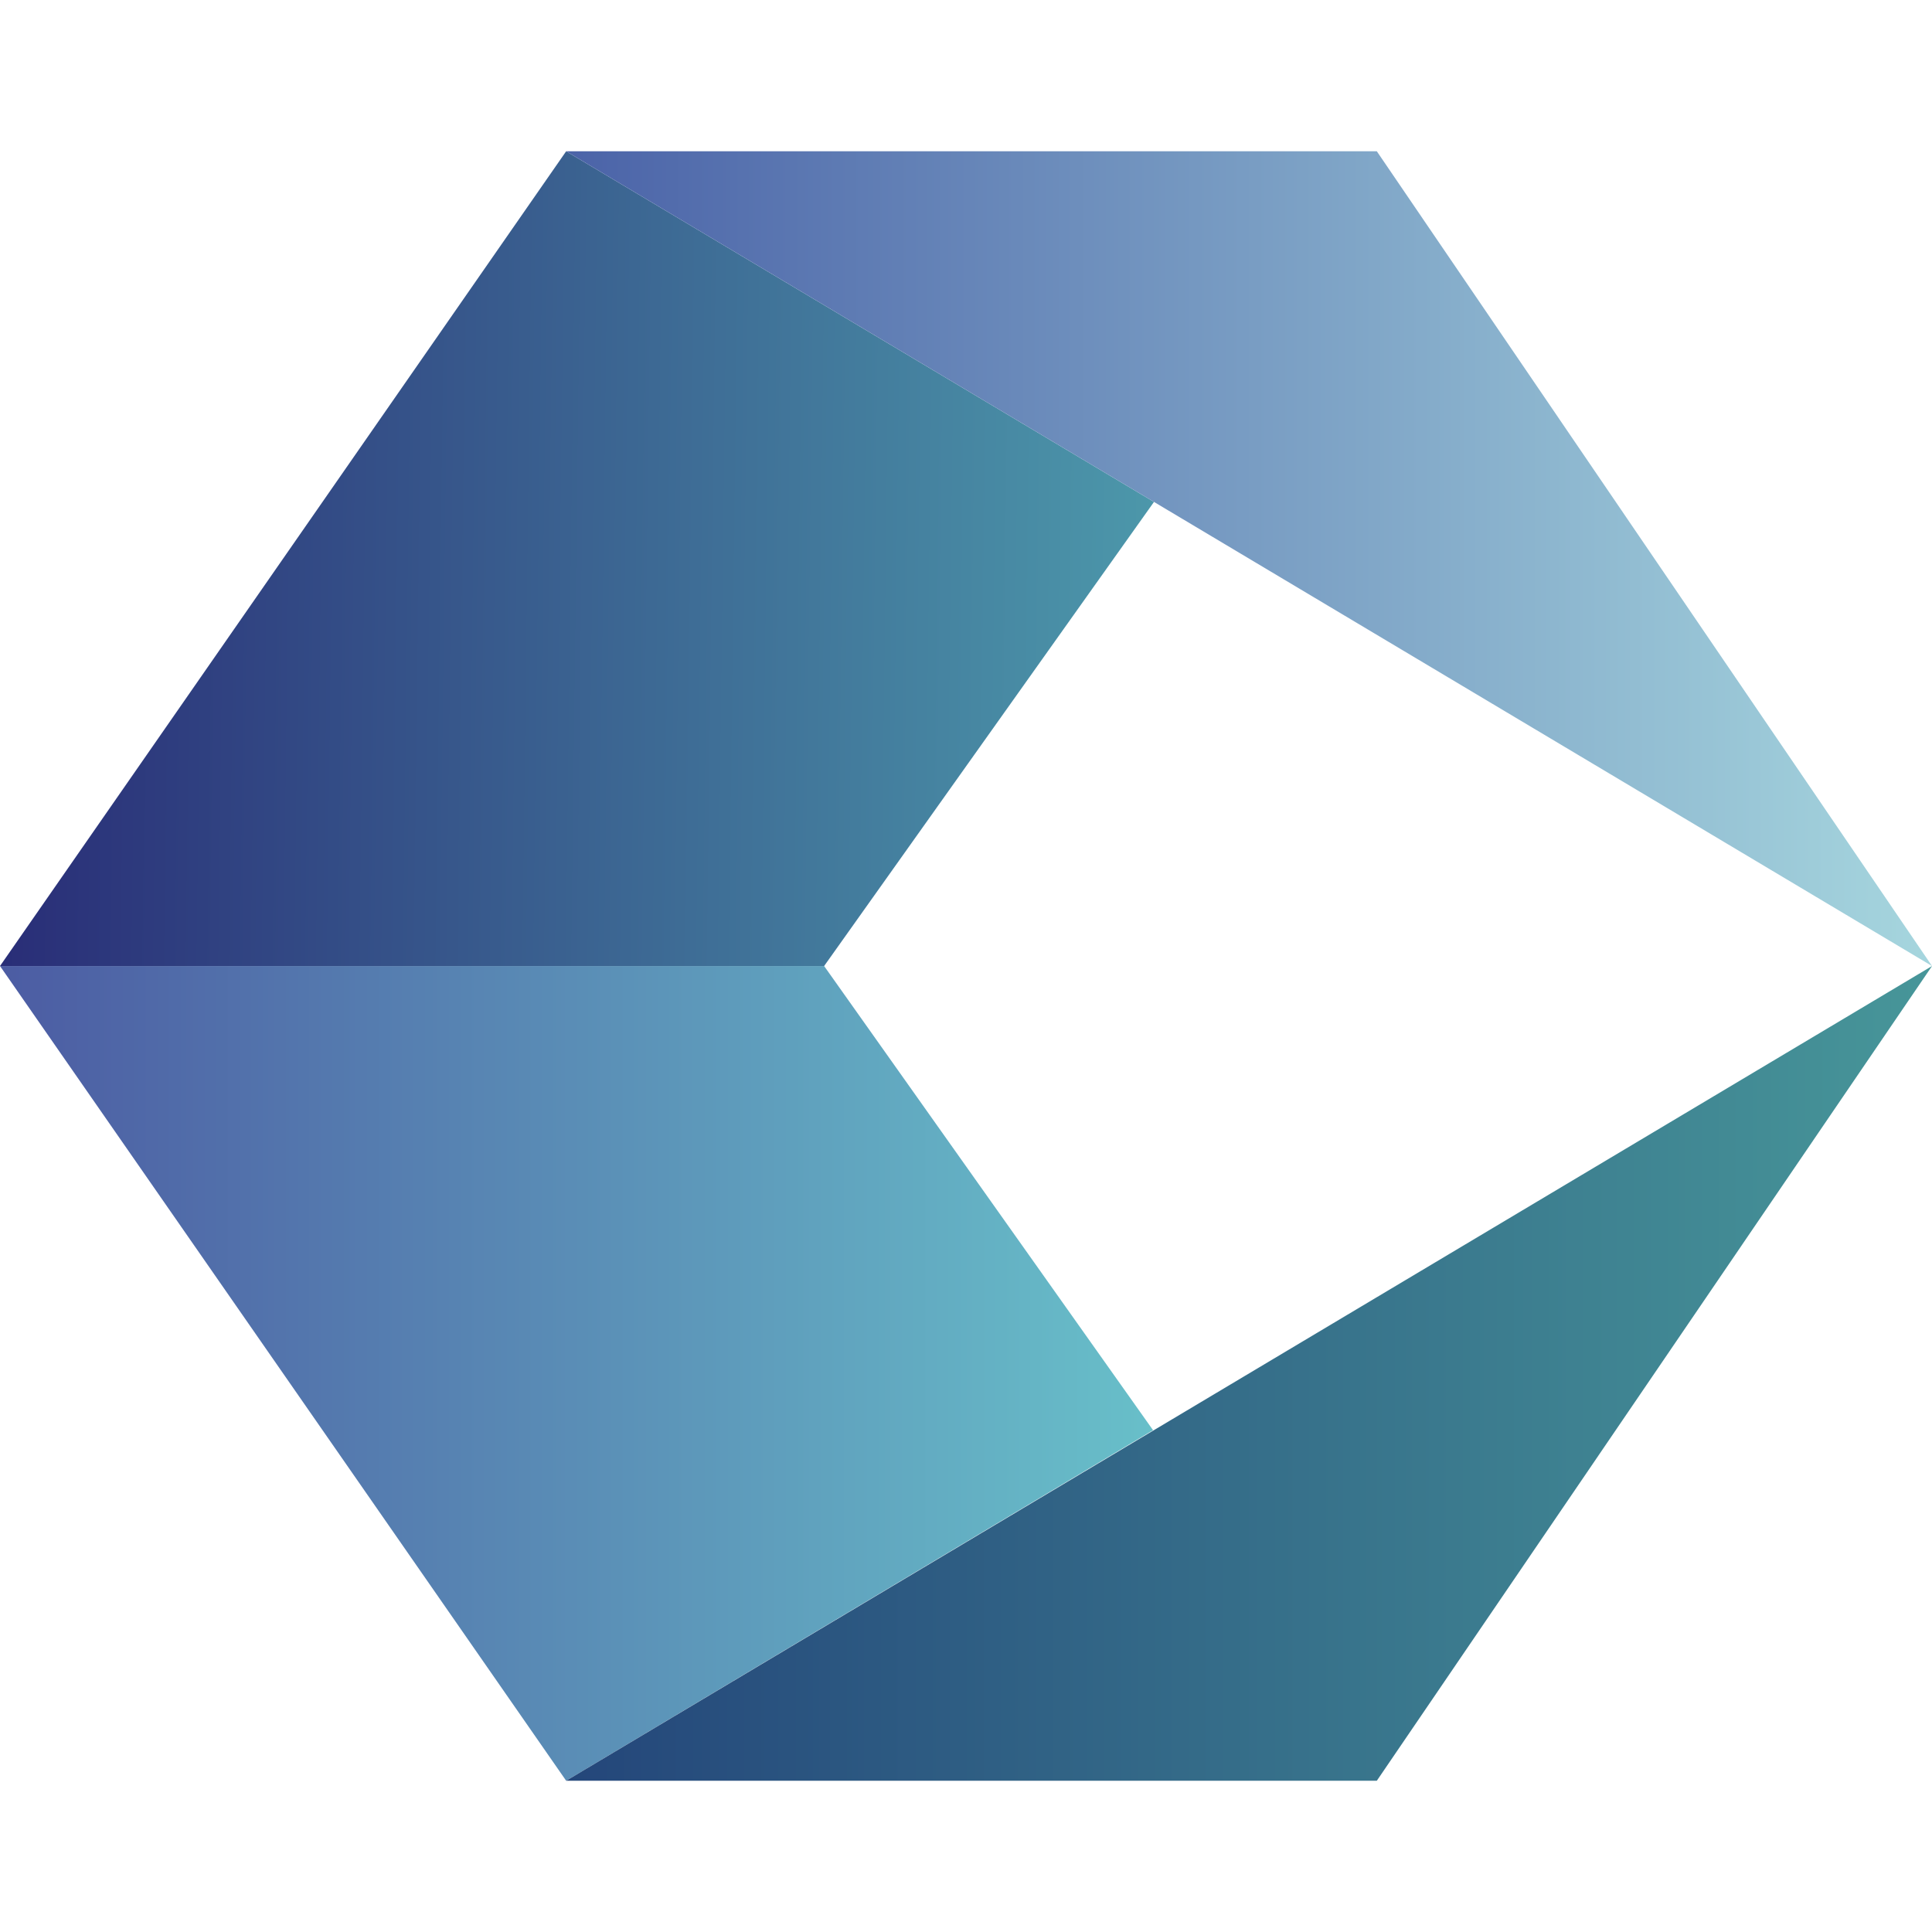 <svg xmlns="http://www.w3.org/2000/svg" width="1000" height="1000"><svg xmlns="http://www.w3.org/2000/svg" xmlns:xlink="http://www.w3.org/1999/xlink" xmlns:svgjs="http://svgjs.com/svgjs" width="68.019" height="57.367" transform="matrix(14.702 0 0 14.702 0 78.302)"><svg xmlns="http://www.w3.org/2000/svg" xmlns:xlink="http://www.w3.org/1999/xlink" width="68.019" height="57.367" viewBox="0 0 68.019 57.367"><defs><linearGradient id="a" x2="1" gradientUnits="objectBoundingBox"><stop offset="0" stop-color="#4c5ca3"/><stop offset="1" stop-color="#68bfc9"/></linearGradient><linearGradient id="b" y1="1" x2="1" y2="1" gradientUnits="objectBoundingBox"><stop offset="0" stop-color="#24467a"/><stop offset="1" stop-color="#479699"/></linearGradient><linearGradient id="c" y1=".423" x2="1" y2=".432" gradientUnits="objectBoundingBox"><stop offset="0" stop-color="#292d77"/><stop offset="1" stop-color="#4c97aa"/></linearGradient><linearGradient id="d" x2="1" gradientUnits="objectBoundingBox"><stop offset="0" stop-color="#4b63a8"/><stop offset="1" stop-color="#a6d6de"/></linearGradient></defs><path d="M29.014 28.684H0l19.932 28.683 20.662-12.342Z" fill-rule="evenodd" fill="url(#a)"/><path d="M68.019 28.684 19.932 57.367h28.54Z" fill-rule="evenodd" fill="url(#b)"/><path d="M0 28.684h29.014l11.613-16.339L19.932 0Z" fill-rule="evenodd" fill="url(#c)"/><path d="M68.019 28.684 19.932 0h28.54Z" fill-rule="evenodd" fill="url(#d)"/></svg></svg></svg>